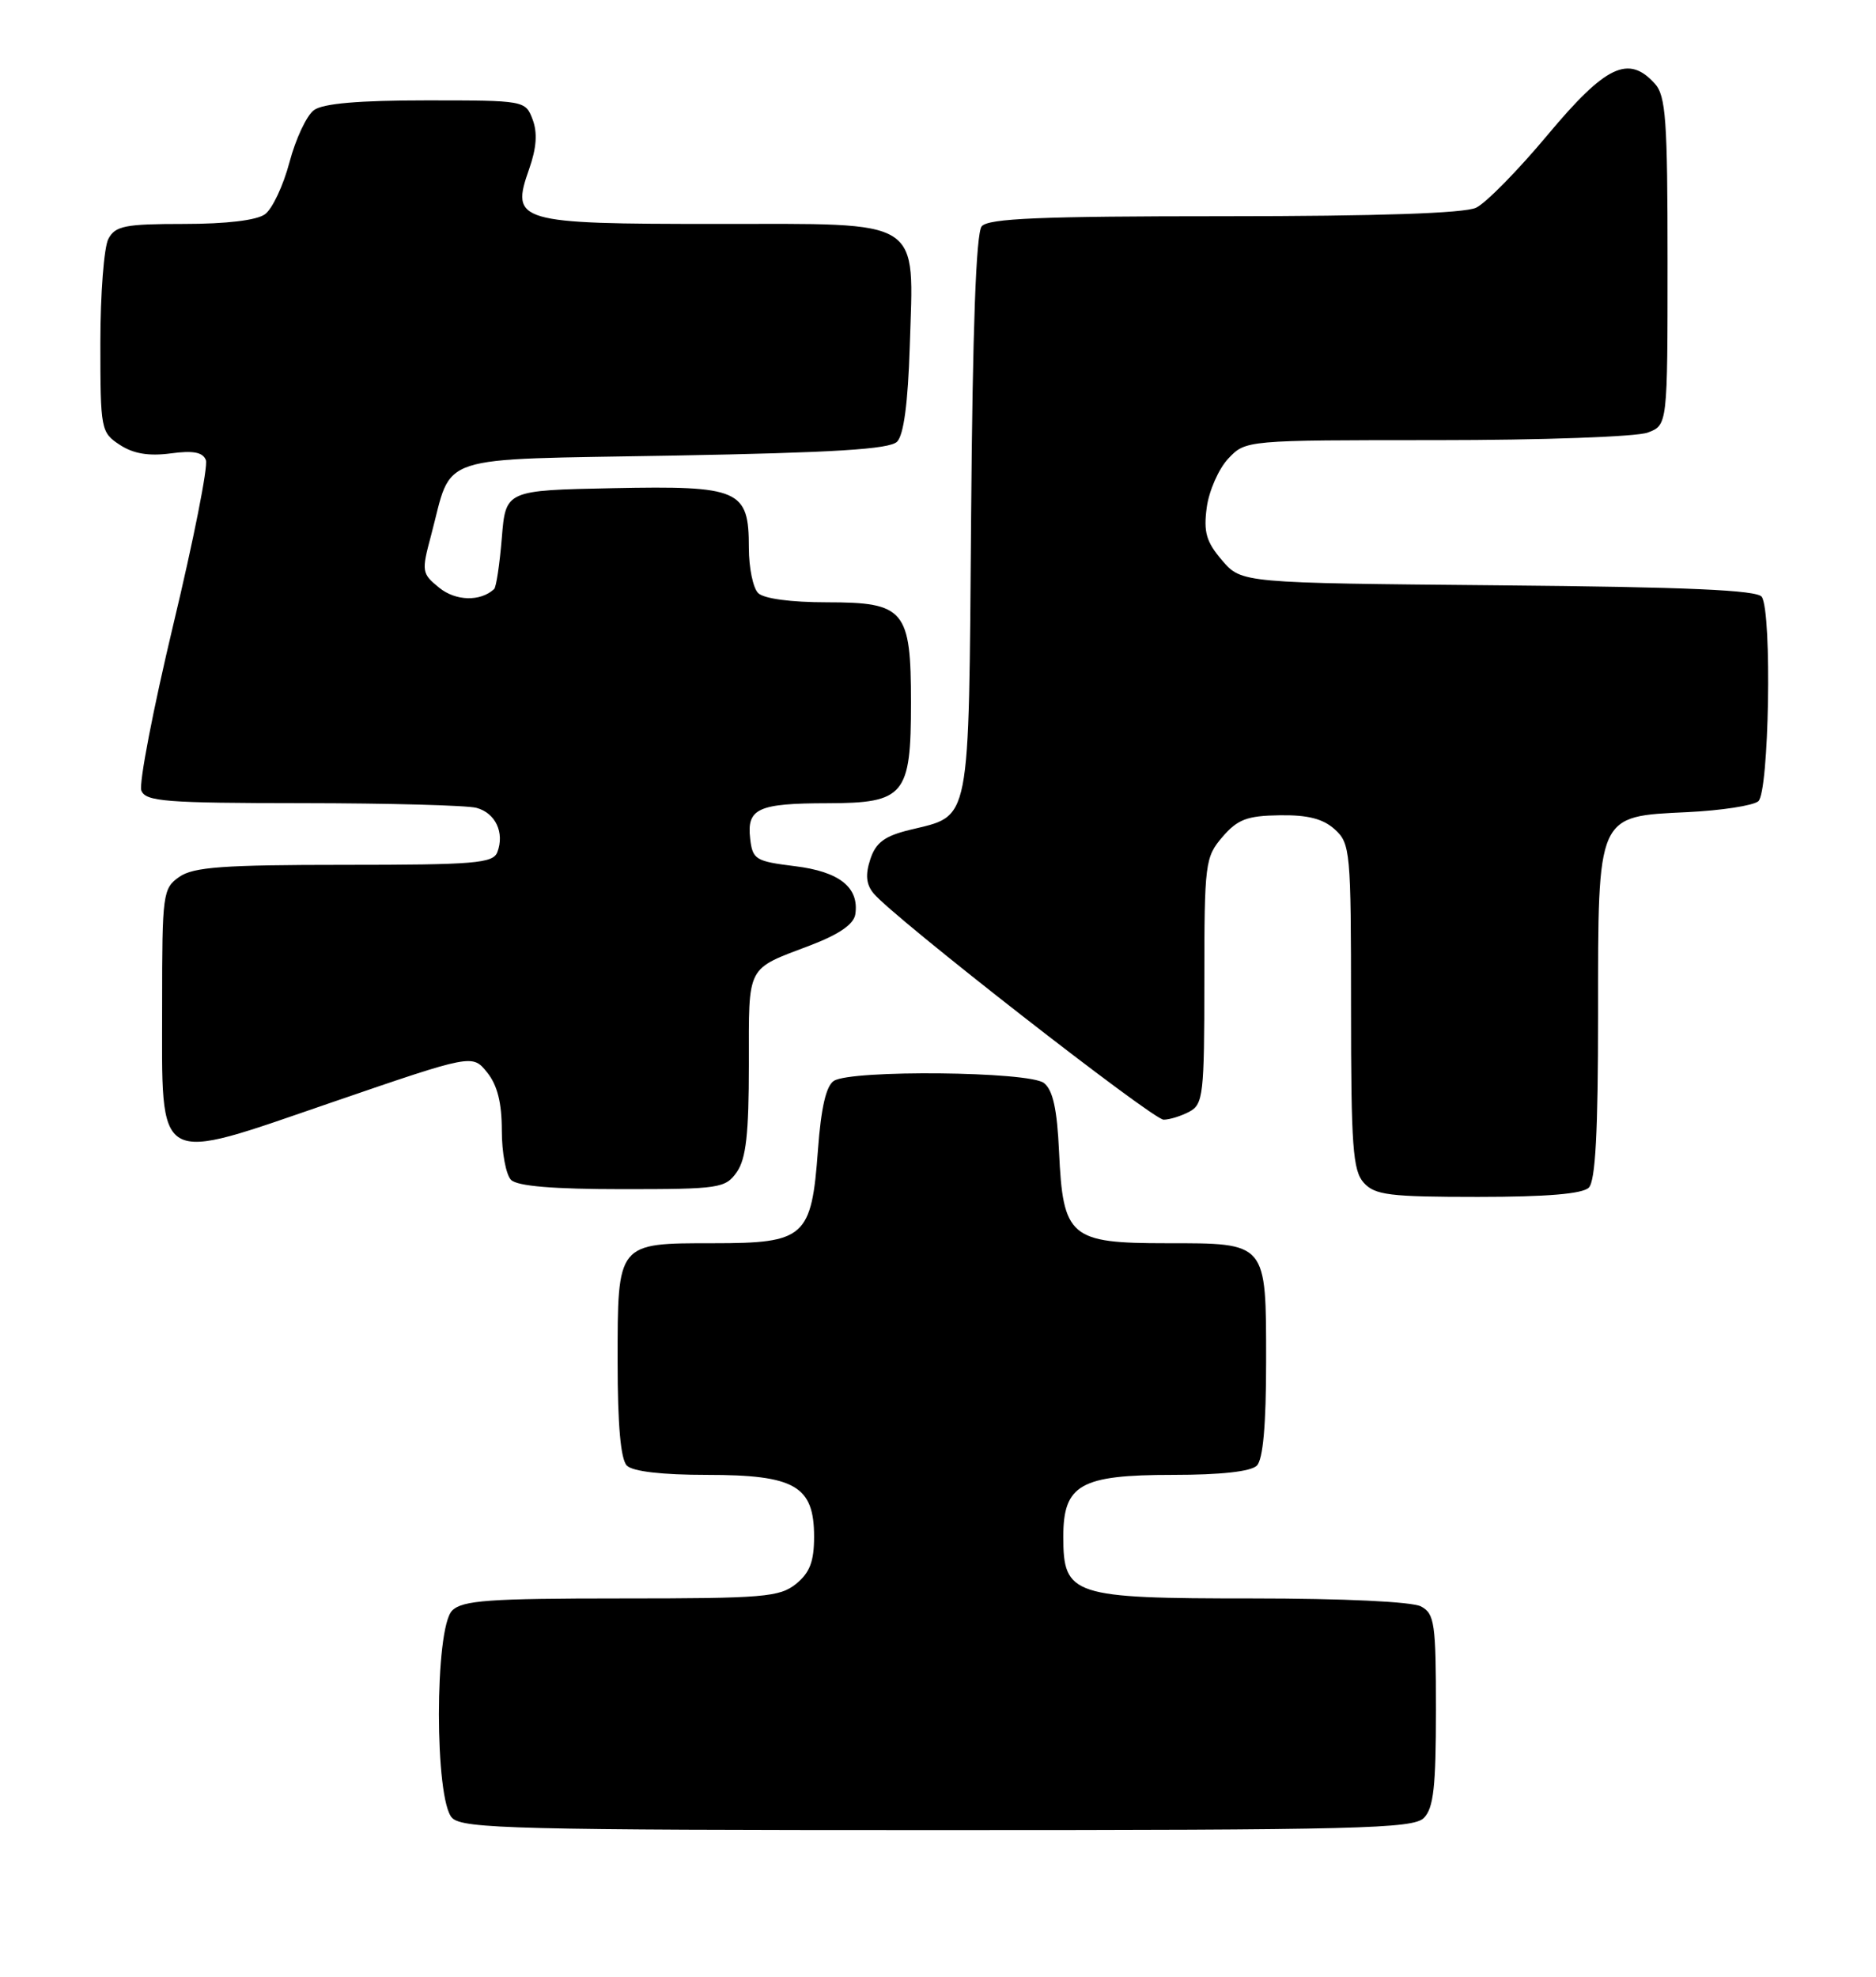 <?xml version="1.0" encoding="UTF-8" standalone="no"?>
<!DOCTYPE svg PUBLIC "-//W3C//DTD SVG 1.1//EN" "http://www.w3.org/Graphics/SVG/1.1/DTD/svg11.dtd" >
<svg xmlns="http://www.w3.org/2000/svg" xmlns:xlink="http://www.w3.org/1999/xlink" version="1.1" viewBox="0 0 243 256">
 <g >
 <path fill="currentColor"
d=" M 184.43 235.43 C 185.69 234.17 186.00 231.40 186.00 221.46 C 186.00 210.23 185.82 208.97 184.07 208.04 C 182.92 207.42 174.02 207.00 162.18 207.00 C 138.84 207.00 137.73 206.64 137.73 199.00 C 137.73 192.25 139.95 191.00 151.91 191.00 C 158.11 191.00 162.03 190.57 162.80 189.80 C 163.60 189.00 164.00 184.55 164.00 176.37 C 164.00 160.79 164.18 161.00 151.08 161.00 C 138.59 161.00 137.69 160.23 137.18 149.16 C 136.93 143.63 136.38 141.15 135.22 140.25 C 133.30 138.75 110.32 138.52 108.02 139.97 C 107.01 140.61 106.35 143.44 105.95 148.92 C 105.12 160.25 104.28 161.00 92.42 161.00 C 79.89 161.00 80.00 160.87 80.00 176.37 C 80.00 184.55 80.40 189.00 81.20 189.80 C 81.96 190.56 85.78 191.00 91.59 191.00 C 102.97 191.00 105.45 192.43 105.45 199.00 C 105.45 202.21 104.90 203.66 103.12 205.11 C 100.99 206.83 98.91 207.00 80.46 207.00 C 63.32 207.00 59.90 207.25 58.57 208.57 C 56.28 210.86 56.28 233.14 58.57 235.43 C 59.97 236.82 67.05 237.00 121.50 237.00 C 175.95 237.00 183.03 236.82 184.43 235.43 Z  M 205.80 153.80 C 206.66 152.94 207.00 146.56 207.00 131.41 C 207.00 105.25 206.78 105.74 218.64 105.17 C 222.96 104.96 227.06 104.33 227.75 103.77 C 229.15 102.63 229.55 79.41 228.21 77.30 C 227.65 76.42 218.64 76.02 194.14 75.80 C 160.82 75.50 160.82 75.50 158.30 72.57 C 156.25 70.18 155.88 68.92 156.31 65.72 C 156.60 63.57 157.85 60.72 159.09 59.40 C 161.35 57.00 161.35 57.00 186.11 57.00 C 199.78 57.00 212.02 56.56 213.43 56.02 C 216.00 55.05 216.00 55.05 216.00 33.85 C 216.00 15.53 215.78 12.41 214.35 10.83 C 210.94 7.06 207.99 8.47 200.50 17.43 C 196.65 22.04 192.47 26.30 191.20 26.90 C 189.69 27.62 178.50 28.00 158.58 28.00 C 134.81 28.00 128.01 28.28 127.16 29.31 C 126.43 30.18 125.98 42.64 125.79 66.77 C 125.46 107.42 125.84 105.51 117.81 107.48 C 114.58 108.27 113.44 109.12 112.73 111.28 C 112.07 113.28 112.19 114.53 113.16 115.70 C 115.68 118.78 149.30 145.00 150.72 145.00 C 151.50 145.00 153.00 144.53 154.07 143.96 C 155.85 143.01 156.00 141.73 156.00 127.02 C 156.00 111.77 156.10 111.00 158.35 108.38 C 160.30 106.11 161.54 105.64 165.74 105.58 C 169.38 105.52 171.38 106.03 172.89 107.40 C 174.91 109.23 175.00 110.23 175.00 130.33 C 175.00 148.48 175.23 151.59 176.65 153.17 C 178.10 154.77 179.99 155.00 191.45 155.00 C 200.35 155.00 204.99 154.61 205.80 153.80 Z  M 95.44 151.78 C 96.64 150.07 97.00 146.82 97.00 137.84 C 97.00 124.80 96.58 125.61 105.00 122.41 C 108.71 120.99 110.59 119.69 110.79 118.40 C 111.31 114.92 108.73 112.87 102.95 112.17 C 97.87 111.54 97.48 111.31 97.17 108.61 C 96.72 104.70 98.17 104.03 107.19 104.02 C 117.18 104.00 118.00 103.00 118.00 91.00 C 118.00 78.98 117.18 78.00 107.14 78.00 C 102.45 78.00 98.93 77.53 98.20 76.80 C 97.54 76.14 97.00 73.51 97.00 70.95 C 97.00 63.40 95.84 62.89 79.39 63.22 C 65.50 63.50 65.50 63.50 65.00 69.67 C 64.72 73.06 64.28 76.04 64.00 76.29 C 62.22 77.93 59.04 77.85 56.90 76.12 C 54.63 74.28 54.58 74.01 55.83 69.36 C 58.70 58.61 55.81 59.57 87.21 59.00 C 108.02 58.62 115.23 58.18 116.20 57.20 C 117.06 56.34 117.61 52.19 117.84 44.91 C 118.36 28.04 119.88 29.00 92.81 29.00 C 66.96 29.00 66.12 28.75 68.54 21.89 C 69.50 19.16 69.64 17.19 68.99 15.47 C 68.06 13.02 67.95 13.00 55.22 13.00 C 46.50 13.00 41.83 13.40 40.67 14.26 C 39.72 14.95 38.30 17.98 37.50 21.00 C 36.70 24.02 35.28 27.05 34.33 27.74 C 33.27 28.53 29.31 29.00 23.84 29.00 C 16.19 29.00 14.94 29.25 14.04 30.93 C 13.47 32.00 13.00 38.06 13.00 44.41 C 13.00 55.65 13.07 56.00 15.52 57.61 C 17.28 58.76 19.27 59.09 22.09 58.72 C 25.03 58.32 26.28 58.56 26.67 59.59 C 26.97 60.37 25.07 69.95 22.45 80.88 C 19.84 91.81 17.97 101.49 18.31 102.38 C 18.86 103.80 21.44 104.00 39.22 104.01 C 50.37 104.02 60.50 104.29 61.72 104.62 C 64.18 105.28 65.38 107.84 64.42 110.36 C 63.86 111.80 61.46 112.00 44.62 112.00 C 28.88 112.00 25.05 112.28 23.22 113.56 C 21.09 115.05 21.00 115.75 21.00 130.06 C 21.00 151.40 19.80 150.71 43.07 142.73 C 61.19 136.51 61.19 136.51 63.09 138.87 C 64.42 140.51 65.00 142.80 65.00 146.41 C 65.00 149.26 65.54 152.14 66.20 152.80 C 67.01 153.61 71.68 154.00 80.64 154.00 C 93.19 154.00 93.97 153.88 95.44 151.78 Z "/>
</g>
</svg>
